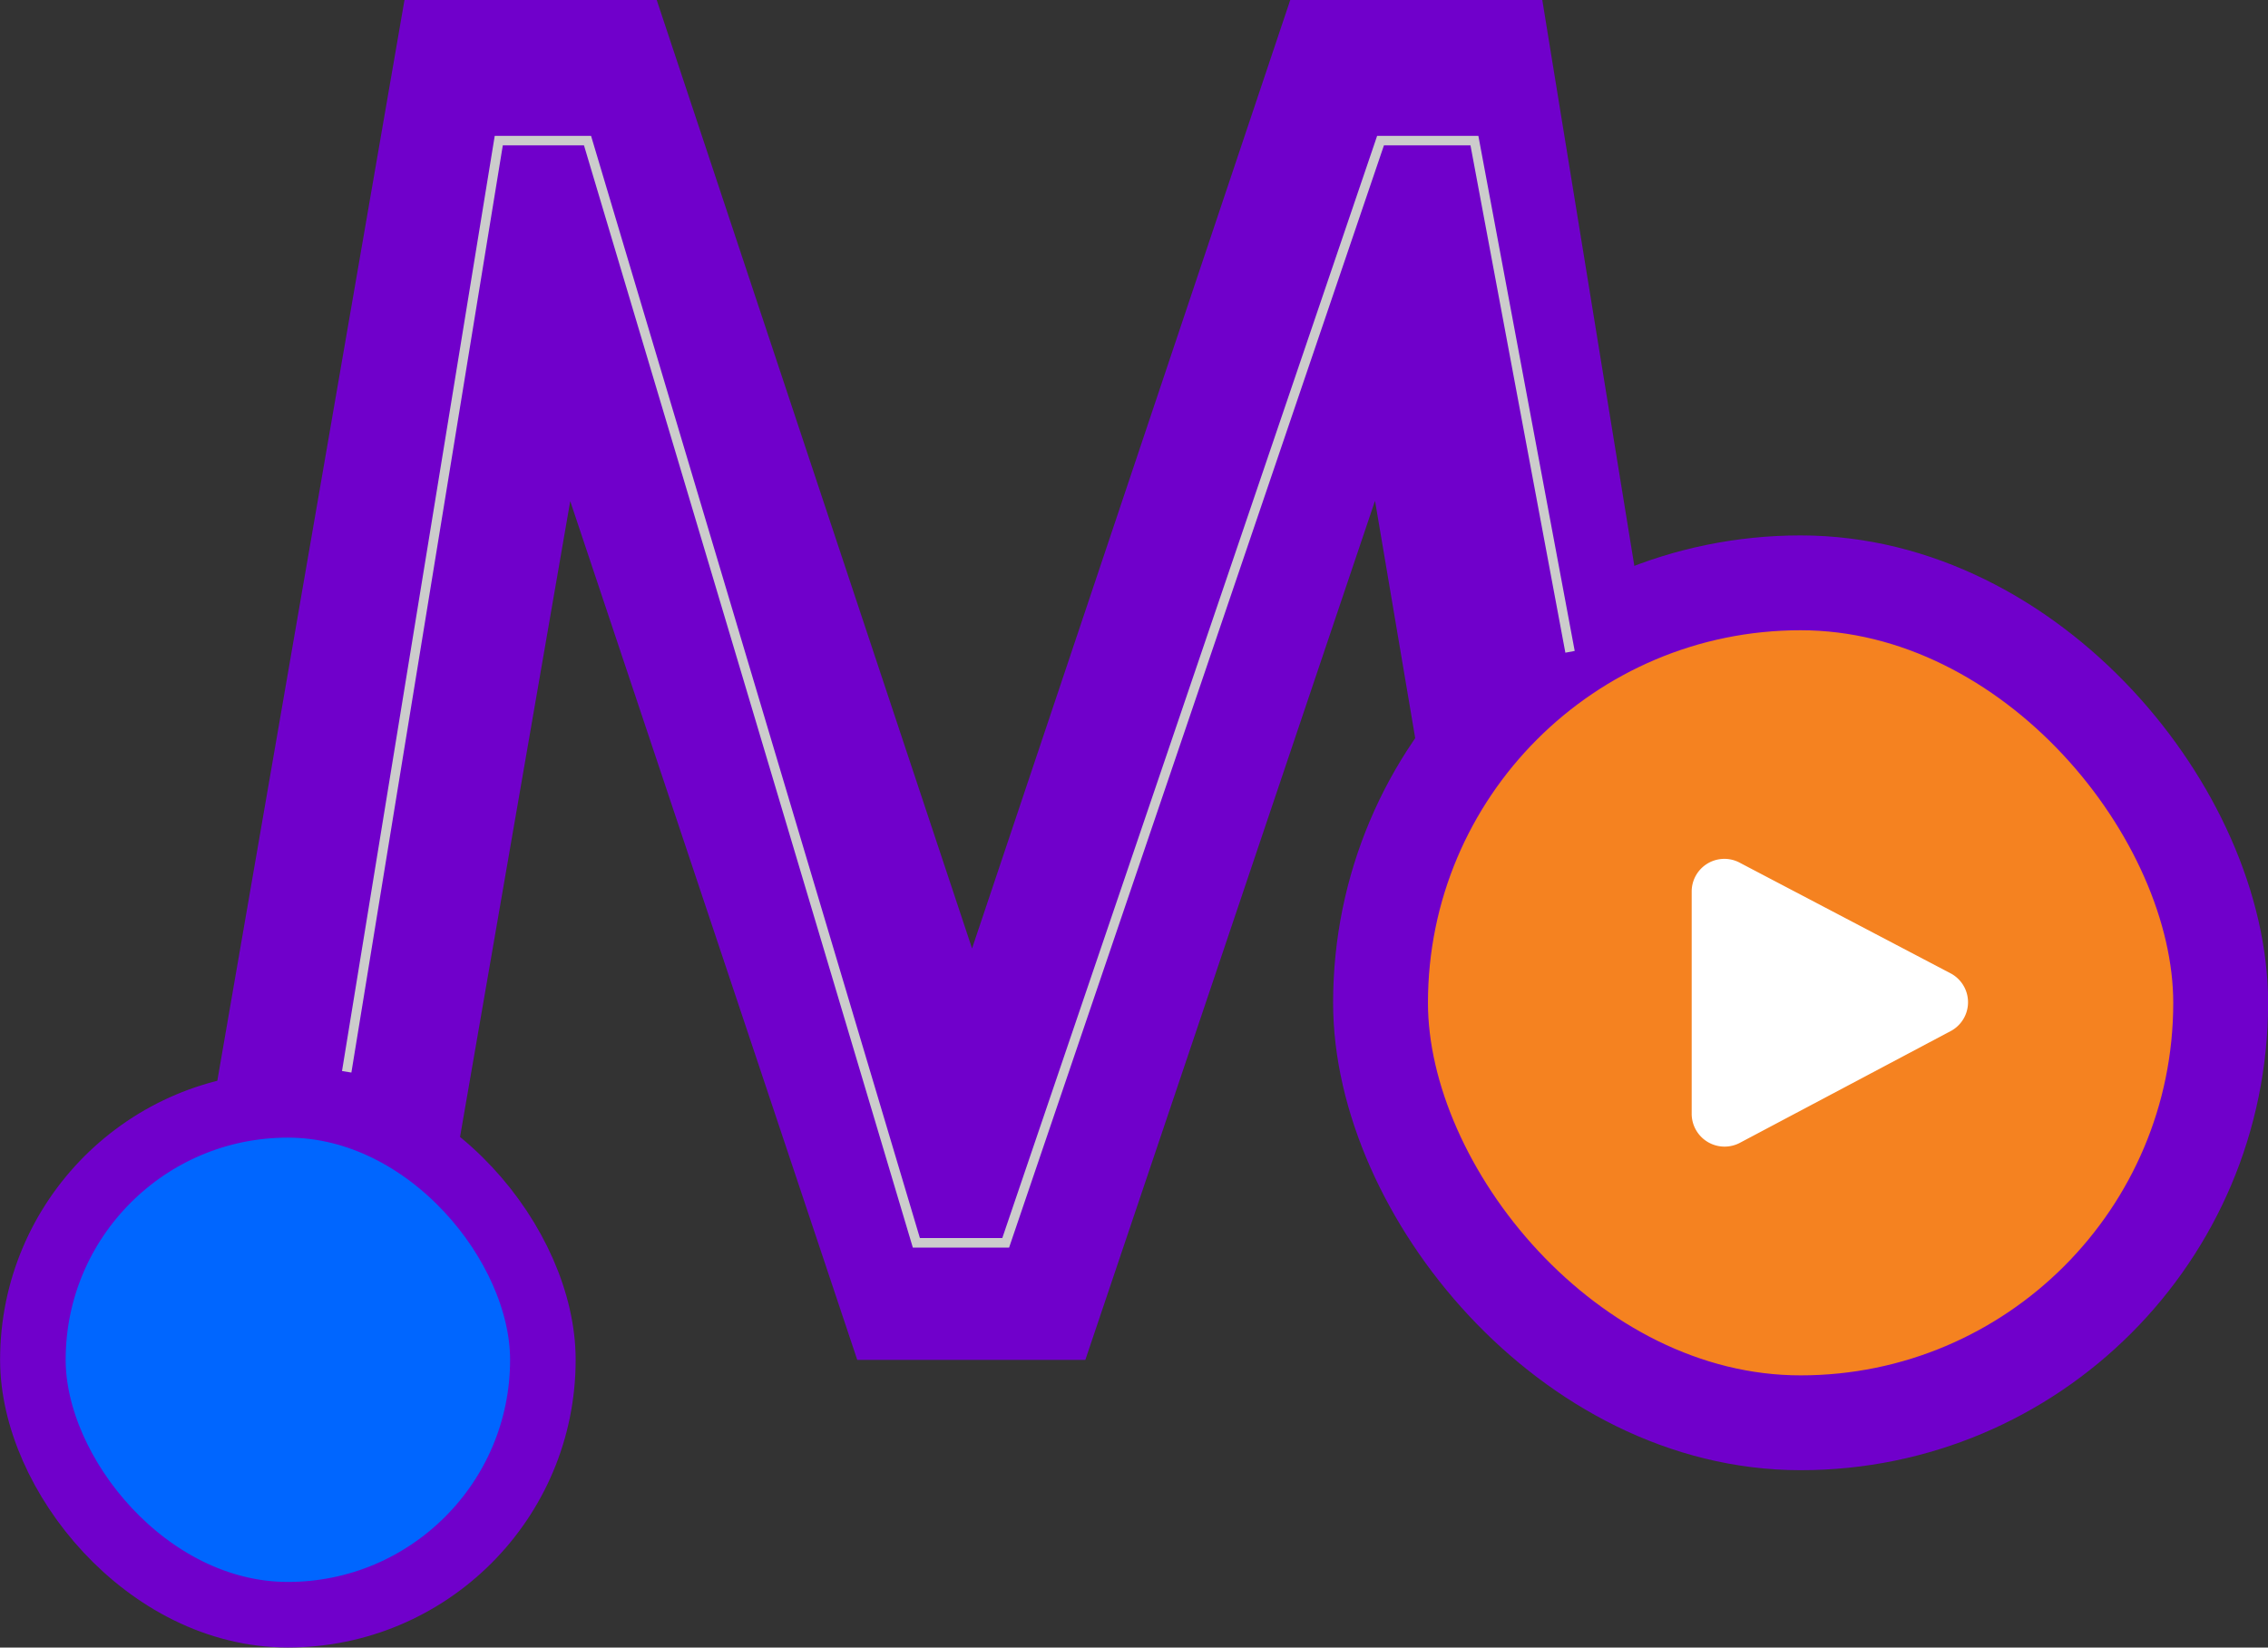 <svg xmlns="http://www.w3.org/2000/svg" viewBox="0 0 119.32 86.7"><rect x="0" y="0" width="119.32" height="86.7" fill="#333333" stroke="none"/><defs><style>.cls-1{fill:#7000cb;}.cls-2{fill:#06f;stroke-width:3.45px;}.cls-2,.cls-3{stroke:#7000cb;}.cls-2,.cls-3,.cls-5{stroke-miterlimit:10;}.cls-3{fill:#f58220;stroke-width:4.99px;}.cls-4{fill:#fff;}.cls-5{fill:none;stroke:#ccc;stroke-width:0.5px;}</style></defs><title>Asset 39</title><g id="Layer_2" data-name="Layer 2"><g id="Layer_1-2" data-name="Layer 1"><path class="cls-1" d="M21.28,0H34.55L51.14,49.91,67.88,0H81.14l6.4,39.35h-13l-2.2-13L57.1,71.56h-12L30,26.37,22.17,71.56H8.89Z"/><rect class="cls-2" x="1.73" y="58.14" width="26.83" height="26.83" rx="13.41" ry="13.41"/><rect class="cls-3" x="72.63" y="30.67" width="44.2" height="44.2" rx="22.1" ry="22.1"/><path class="cls-4" d="M91.57,45.42l11.09,5.82a1.72,1.72,0,0,1,0,3L91.57,60.12A1.73,1.73,0,0,1,89,58.59V46.94A1.72,1.72,0,0,1,91.57,45.42Z"/><polyline class="cls-5" points="18.24 56.4 26.24 7.4 30.91 7.4 48.21 65.4 52.91 65.4 72.63 7.4 77.57 7.4 82.6 34.3"/></g></g></svg>